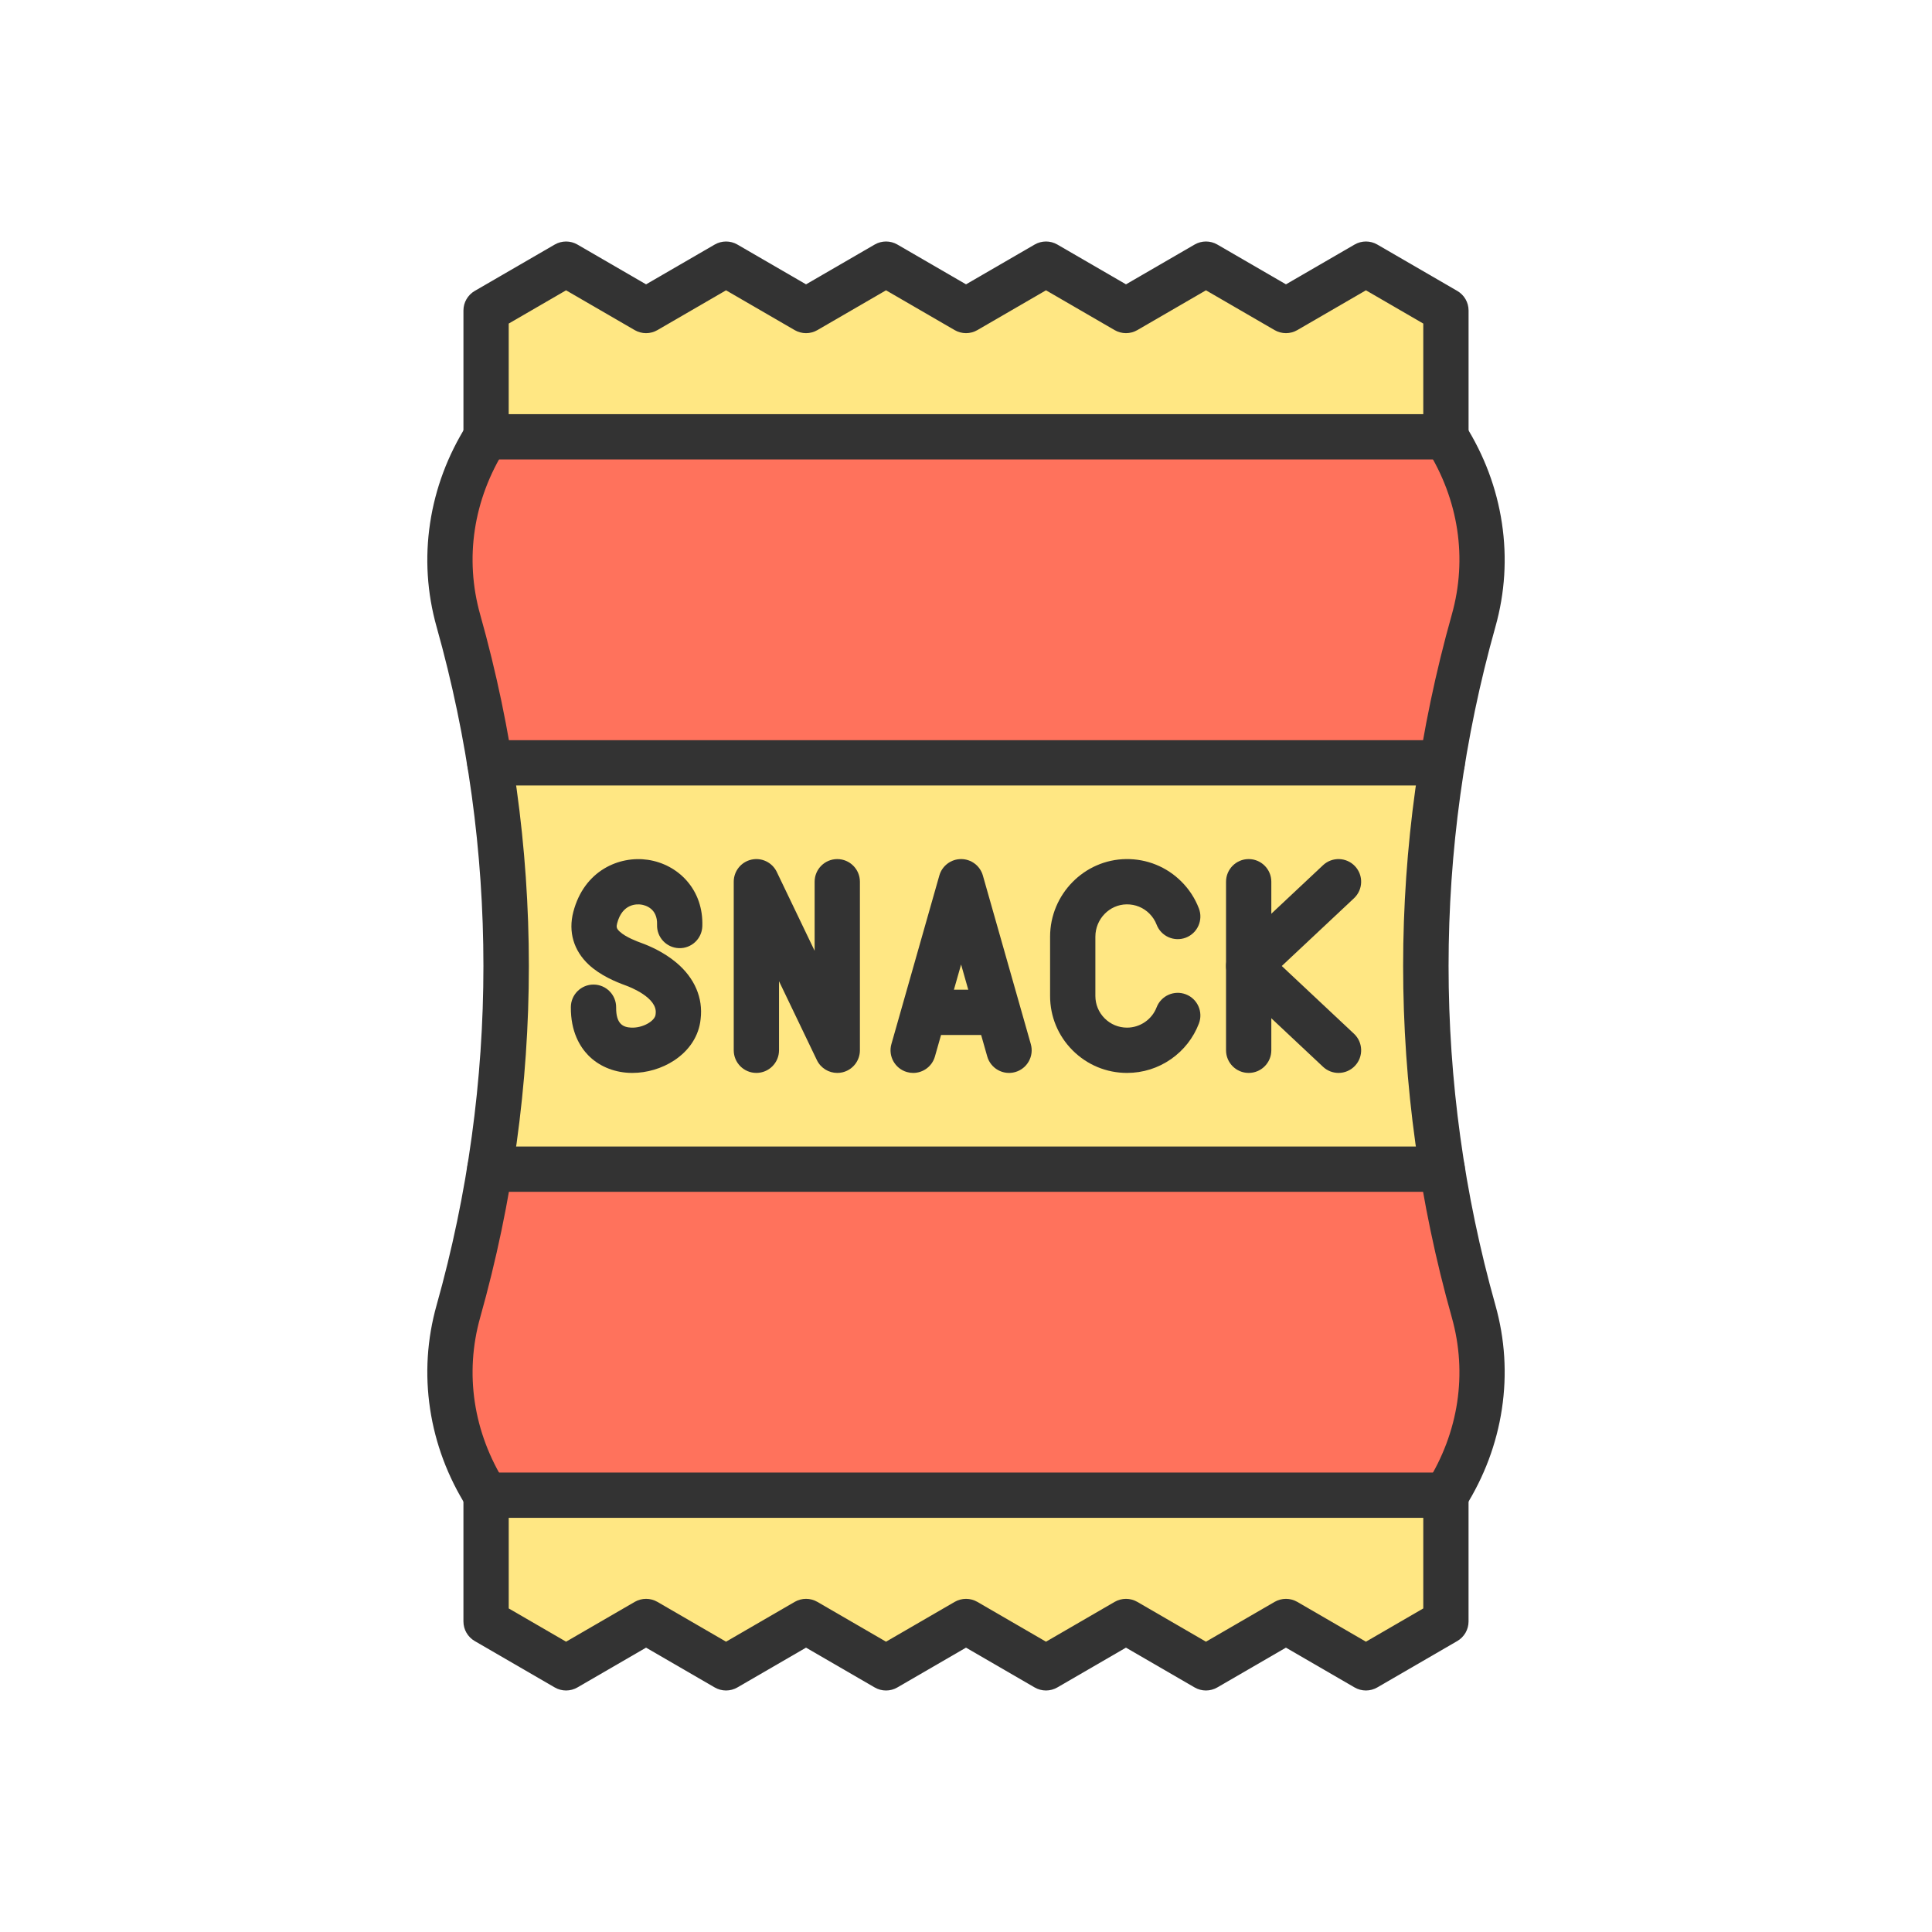 <?xml version="1.0" encoding="utf-8"?>
<!-- Generator: Adobe Illustrator 23.0.2, SVG Export Plug-In . SVG Version: 6.00 Build 0)  -->
<svg version="1.1" id="Layer_1" xmlns="http://www.w3.org/2000/svg" xmlns:xlink="http://www.w3.org/1999/xlink" x="0px" y="0px"
	 viewBox="0 0 2048 2048" style="enable-background:new 0 0 2048 2048;" xml:space="preserve">
<style type="text/css">
	.st0{fill:#FFE783;}
	.st1{fill:#FF725C;}
	.st2{fill:#333333;}
</style>
<g>
	<g>
		<g id="XMLID_1_">
			<polygon class="st0" points="1532.73,1584.95 1532.73,1718.84 1447.95,1768 1363.16,1718.84 1278.38,1768 1193.59,1718.84 
				1108.81,1768 1024.02,1718.84 939.23,1768 854.43,1718.84 769.64,1768 684.86,1718.84 600.07,1768 515.27,1718.84 
				515.27,1584.95 			"/>
			<polygon class="st0" points="1532.73,329.16 1532.73,463.05 515.27,463.05 515.27,329.16 600.07,280 684.86,329.16 769.64,280 
				854.43,329.16 939.23,280 1024.02,329.16 1108.81,280 1193.59,329.16 1278.38,280 1363.16,329.16 1447.95,280 			"/>
			<path class="st0" d="M519.24,808.65h1009.52c-23.18,142.81-23.18,287.89,0,430.7H519.24
				C542.42,1096.54,542.42,951.46,519.24,808.65z"/>
			<path class="st1" d="M1562.07,1389.96c18.55,65.94,7.98,135.73-29.34,194.99H515.27c-37.32-59.26-47.89-129.05-29.34-194.99
				c14.01-49.79,25.11-100.06,33.31-150.61h1009.52C1536.96,1289.9,1548.06,1340.17,1562.07,1389.96z"/>
			<path class="st1" d="M1532.73,463.05c37.32,59.26,47.89,129.05,29.34,194.99c-14.01,49.79-25.11,100.06-33.31,150.61H519.24
				c-8.2-50.55-19.3-100.82-33.31-150.61c-18.55-65.94-7.98-135.73,29.34-194.99H1532.73z"/>
		</g>
	</g>
	<g>
		<g>
			<g>
				<path class="st2" d="M515.29,1608.96c-7.97,0-15.77-3.97-20.33-11.21c-20.36-32.33-33.49-67.39-39.04-104.2
					c-5.57-36.95-3.24-73.98,6.91-110.08c66.16-235.16,66.16-483.76,0-718.92c-10.15-36.09-12.48-73.13-6.91-110.08
					c5.55-36.81,18.68-71.87,39.04-104.2c7.06-11.22,21.88-14.58,33.1-7.52c11.22,7.06,14.58,21.88,7.52,33.1
					c-33.86,53.78-43.29,116.18-26.54,175.7c34.23,121.67,51.58,246.98,51.58,372.46c0,125.48-17.36,250.8-51.58,372.46
					c-16.75,59.52-7.32,121.92,26.54,175.7c7.06,11.22,3.69,26.04-7.52,33.1C524.09,1607.76,519.66,1608.96,515.29,1608.96z"/>
			</g>
			<g>
				<path class="st2" d="M1532.71,1608.96c-4.37,0-8.79-1.19-12.77-3.69c-11.22-7.06-14.58-21.88-7.52-33.1
					c33.86-53.78,43.29-116.18,26.54-175.71c-34.23-121.67-51.58-246.98-51.58-372.46c0-125.48,17.36-250.8,51.58-372.46
					c16.75-59.52,7.32-121.92-26.54-175.7c-7.06-11.22-3.7-26.04,7.52-33.1c11.22-7.06,26.03-3.7,33.1,7.52
					c20.36,32.33,33.49,67.39,39.04,104.2c5.57,36.95,3.24,73.98-6.91,110.08c-66.16,235.16-66.16,483.76,0,718.92
					c10.15,36.09,12.48,73.13,6.91,110.08c-5.55,36.81-18.68,71.87-39.04,104.2C1548.48,1604.99,1540.68,1608.96,1532.71,1608.96z"
					/>
			</g>
		</g>
		<g>
			<path class="st2" d="M1532.73,487.05H515.27c-13.25,0-24-10.75-24-24V329.16c0-8.56,4.56-16.47,11.96-20.76l84.8-49.16
				c7.45-4.32,16.63-4.32,24.08,0l72.75,42.18l72.75-42.18c7.45-4.32,16.63-4.32,24.08,0l72.75,42.18l72.76-42.19
				c7.45-4.32,16.63-4.32,24.08,0l72.75,42.18l72.75-42.18c7.45-4.32,16.63-4.32,24.08,0l72.74,42.18l72.75-42.18
				c7.45-4.32,16.63-4.32,24.08,0l72.75,42.18l72.75-42.18c7.45-4.32,16.63-4.32,24.08,0l84.78,49.16
				c7.4,4.29,11.96,12.2,11.96,20.76v133.88C1556.73,476.3,1545.99,487.05,1532.73,487.05z M539.27,439.05h969.46v-96.06
				l-60.78-35.25l-72.75,42.18c-7.45,4.32-16.63,4.32-24.08,0l-72.75-42.18l-72.75,42.18c-7.45,4.32-16.63,4.32-24.08,0
				l-72.74-42.18l-72.75,42.18c-7.45,4.32-16.63,4.32-24.08,0l-72.75-42.18l-72.76,42.19c-7.44,4.32-16.63,4.32-24.08,0
				l-72.75-42.18l-72.75,42.18c-7.45,4.32-16.63,4.32-24.08,0l-72.75-42.18l-60.8,35.25V439.05z"/>
		</g>
		<g>
			<g>
				<path class="st2" d="M1194.71,1137.34c-21.79,0-42.27-8.49-57.68-23.9c-15.4-15.4-23.89-35.88-23.89-57.67v-62.81
					c0-44.88,36.17-81.8,80.64-82.3c22.1-0.24,42.96,8.24,58.61,23.89c8.14,8.14,14.35,17.69,18.46,28.38
					c4.76,12.37-1.42,26.26-13.79,31.01c-12.38,4.75-26.26-1.42-31.01-13.79c-1.68-4.38-4.24-8.3-7.6-11.67
					c-6.44-6.44-14.97-9.91-24.13-9.83c-18.29,0.2-33.18,15.59-33.18,34.3v62.81c0,8.96,3.49,17.39,9.83,23.73
					c6.34,6.35,14.77,9.84,23.74,9.84c13.79,0,26.39-8.64,31.34-21.51c4.76-12.37,18.65-18.54,31.02-13.78
					c12.37,4.76,18.54,18.65,13.78,31.02c-5.86,15.22-16.04,28.21-29.44,37.58C1227.67,1132.26,1211.52,1137.34,1194.71,1137.34z"/>
			</g>
			<g>
				<path class="st2" d="M670.33,1137.34c-1.25,0-2.5-0.03-3.74-0.09c-16.89-0.85-32.19-7.47-43.07-18.64
					c-8.53-8.76-18.65-24.75-18.39-51.16c0.13-13.17,10.85-23.77,23.99-23.77c0.08,0,0.16,0,0.24,0
					c13.25,0.13,23.89,10.98,23.77,24.23c-0.18,18.15,7.93,21,15.87,21.4c12.65,0.62,25.33-7.23,25.93-13.79
					c0.03-0.32,0.06-0.63,0.1-0.94c2.24-17.07-27.78-28.5-31.21-29.75c-11.15-4.05-27.39-10.77-39.67-22.21
					c-16.08-15-21.9-34.87-16.41-55.95c11.53-44.22,48.99-59.64,78.92-55.25c16.04,2.35,30.64,10.14,41.11,21.94
					c11.61,13.09,17.39,29.89,16.72,48.59c-0.48,13.25-11.58,23.6-24.85,23.12c-13.25-0.48-23.6-11.6-23.12-24.85
					c0.62-17.4-12.71-20.72-16.81-21.32c-4.59-0.67-20.01-1.23-25.51,19.87c-0.98,3.76-0.73,5.55,2.7,8.75
					c6.54,6.1,19.17,10.69,23.32,12.2c7.97,2.9,23.33,9.44,36.75,20.71c19.37,16.26,28.49,37.53,25.71,59.93
					c-1.74,17.47-11.73,33.02-28.16,43.83C701.67,1132.63,685.76,1137.34,670.33,1137.34z"/>
			</g>
			<g>
				<path class="st2" d="M887.54,1137.34c-9.07,0-17.57-5.16-21.63-13.62l-40.12-83.6v73.21c0,13.25-10.75,24-24,24s-24-10.75-24-24
					V934.66c0-11.2,7.75-20.92,18.67-23.4c10.93-2.48,22.11,2.92,26.96,13.02l40.12,83.6v-73.21c0-13.25,10.75-24,24-24
					s24,10.75,24,24v178.68c0,11.2-7.75,20.92-18.67,23.4C891.09,1137.15,889.3,1137.34,887.54,1137.34z"/>
			</g>
			<g>
				<g>
					<path class="st2" d="M968.02,1137.35c-2.17,0-4.38-0.3-6.58-0.92c-12.75-3.63-20.15-16.9-16.52-29.65l50.81-178.68
						c2.93-10.32,12.36-17.44,23.08-17.44s20.15,7.12,23.08,17.44l50.81,178.68c3.63,12.75-3.77,26.02-16.52,29.65
						c-12.75,3.63-26.02-3.77-29.65-16.52l-27.73-97.51l-27.73,97.51C988.09,1130.46,978.48,1137.35,968.02,1137.35z"/>
				</g>
				<g>
					<path class="st2" d="M1053.33,1097.12h-68.65c-13.25,0-24-10.75-24-24s10.75-24,24-24h68.65c13.25,0,24,10.75,24,24
						S1066.59,1097.12,1053.33,1097.12z"/>
				</g>
			</g>
			<g>
				<g>
					<path class="st2" d="M1323.65,1137.34c-13.25,0-24-10.75-24-24V934.66c0-13.25,10.75-24,24-24s24,10.75,24,24v178.68
						C1347.65,1126.6,1336.9,1137.34,1323.65,1137.34z"/>
				</g>
				<g>
					<path class="st2" d="M1418.88,1137.34c-5.89,0-11.78-2.15-16.42-6.5l-95.23-89.34c-4.84-4.54-7.58-10.87-7.58-17.5
						s2.74-12.97,7.58-17.5l95.23-89.34c9.67-9.07,24.86-8.58,33.92,1.08c9.07,9.67,8.58,24.85-1.08,33.92l-76.57,71.84l76.57,71.84
						c9.67,9.07,10.15,24.26,1.08,33.92C1431.66,1134.8,1425.28,1137.34,1418.88,1137.34z"/>
				</g>
			</g>
		</g>
		<g>
			<path class="st2" d="M939.23,1792c-4.16,0-8.32-1.08-12.04-3.24l-72.76-42.19l-72.75,42.18c-7.45,4.32-16.63,4.32-24.08,0
				l-72.75-42.18l-72.75,42.18c-7.45,4.32-16.63,4.32-24.08,0l-84.8-49.17c-7.4-4.29-11.96-12.2-11.96-20.76v-133.88
				c0-13.25,10.75-24,24-24h1017.46c13.25,0,24,10.75,24,24v133.88c0,8.56-4.56,16.47-11.96,20.76l-84.78,49.17
				c-7.45,4.32-16.63,4.32-24.08,0l-72.75-42.18l-72.75,42.18c-7.45,4.32-16.63,4.32-24.08,0l-72.75-42.18l-72.74,42.18
				c-7.45,4.32-16.63,4.32-24.08,0l-72.75-42.18l-72.75,42.18C947.55,1790.92,943.39,1792,939.23,1792z M854.43,1694.83
				c4.16,0,8.32,1.08,12.04,3.24l72.76,42.19l72.75-42.18c7.45-4.32,16.63-4.32,24.08,0l72.75,42.18l72.74-42.18
				c7.45-4.32,16.63-4.32,24.08,0l72.75,42.18l72.75-42.18c7.45-4.32,16.63-4.32,24.08,0l72.75,42.18l60.78-35.25v-96.06H539.27
				v96.05l60.8,35.25l72.75-42.18c7.45-4.32,16.63-4.32,24.08,0l72.75,42.18l72.75-42.18
				C846.12,1695.91,850.28,1694.83,854.43,1694.83z M1532.73,1718.83L1532.73,1718.83L1532.73,1718.83z"/>
		</g>
		<g>
			<path class="st2" d="M1528.76,1263.35H519.24c-13.25,0-24-10.75-24-24s10.75-24,24-24h1009.52c13.25,0,24,10.75,24,24
				S1542.01,1263.35,1528.76,1263.35z"/>
		</g>
		<g>
			<path class="st2" d="M1528.76,832.65H519.24c-13.25,0-24-10.75-24-24s10.75-24,24-24h1009.52c13.25,0,24,10.75,24,24
				S1542.01,832.65,1528.76,832.65z"/>
		</g>
	</g>
</g>
</svg>
